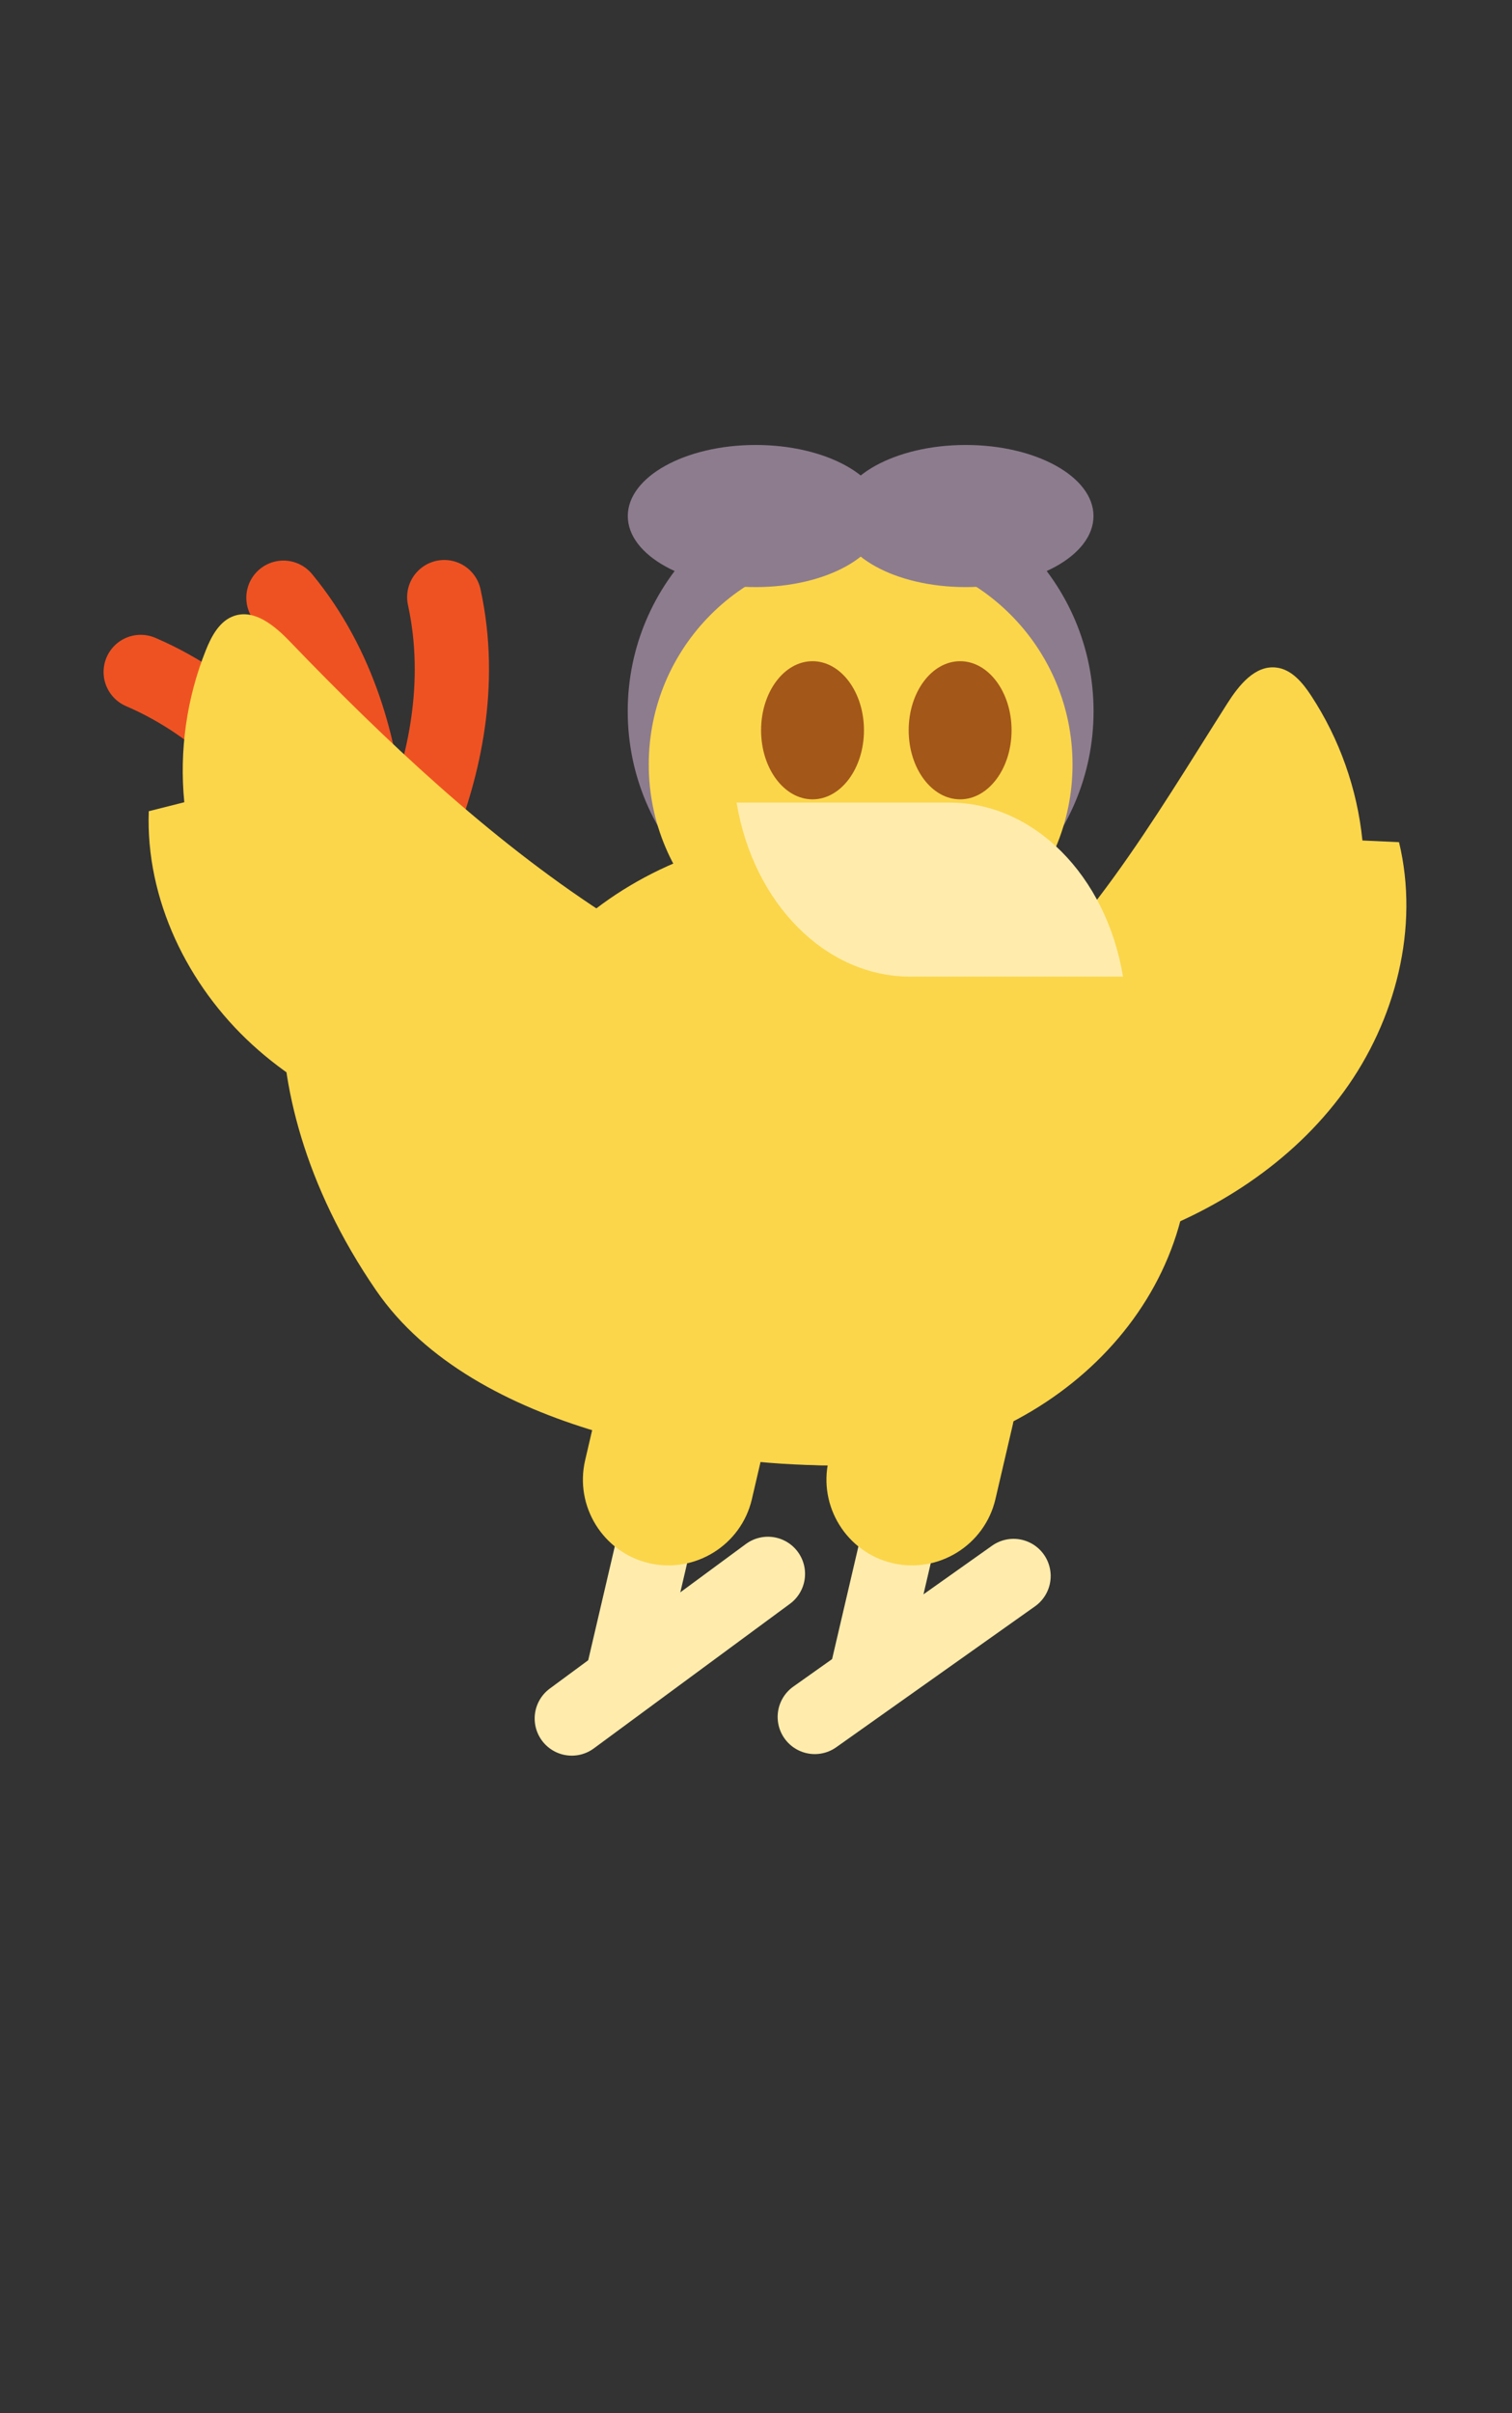 <svg xmlns="http://www.w3.org/2000/svg" viewBox="0 0 37 59" width="37" height="59" preserveAspectRatio="xMidYMid meet" style="width: 100%; height: 100%; transform: translate3d(0px, 0px, 0px); content-visibility: visible;"><rect x="0" y="0" width="37" height="59" fill="#333333" stroke="none"/><defs><clipPath id="__lottie_element_5045"><rect width="37" height="59" x="0" y="0"></rect></clipPath></defs><g clip-path="url(#__lottie_element_5045)"><g transform="matrix(1.806,0,0,1.806,-1.099,10.057)" opacity="1" style="display: block;"><g opacity="1" transform="matrix(1,0,0,1,16.819,7.329)"><path fill="rgb(251,214,74)" fill-opacity="1" d=" M-3.025,1.015 C-1.543,-0.127 -0.584,-1.797 0.42,-3.376 C0.575,-3.62 0.794,-3.895 1.082,-3.861 C1.289,-3.838 1.44,-3.656 1.555,-3.481 C1.939,-2.896 2.18,-2.217 2.25,-1.52 C2.415,-1.512 2.58,-1.505 2.746,-1.497 C3.025,-0.34 2.7,0.918 1.999,1.879 C1.298,2.841 0.25,3.516 -0.878,3.895"></path></g></g><g transform="matrix(1.806,0,0,1.806,-1.099,10.057)" opacity="1" style="display: block;"><g opacity="1" transform="matrix(1,0,0,1,6.351,4.768)"><path stroke-linecap="round" stroke-linejoin="round" fill-opacity="0" stroke="rgb(239,82,34)" stroke-opacity="1" stroke-width="1.006" d=" M-0.794,2.253 C-0.794,2.253 0.794,0.114 0.277,-2.253"></path></g><g opacity="1" transform="matrix(1,0,0,1,5.22,4.772)"><path stroke-linecap="round" stroke-linejoin="round" fill-opacity="0" stroke="rgb(239,82,34)" stroke-opacity="1" stroke-width="1.006" d=" M0.337,2.249 C0.337,2.249 0.772,-0.38 -0.771,-2.249"></path></g><g opacity="1" transform="matrix(1,0,0,1,4.036,5.275)"><path stroke-linecap="round" stroke-linejoin="round" fill-opacity="0" stroke="rgb(239,82,34)" stroke-opacity="1" stroke-width="1.006" d=" M1.521,1.747 C1.521,1.747 0.705,-0.791 -1.521,-1.747"></path></g><g opacity="1" transform="matrix(1,0,0,1,11.865,9.978)"><path fill="rgb(251,214,74)" fill-opacity="1" d=" M-4.865,0 C-4.865,-2.369 -2.687,-4.29 -0.001,-4.29 C2.686,-4.29 4.865,-2.369 4.865,0 C4.865,2.369 2.686,4.29 -0.001,4.29 C-2.687,4.29 -4.865,2.369 -4.865,0z"></path></g><g opacity="1" transform="matrix(1,0,0,1,7.806,10.289)"><path fill="rgb(251,214,74)" fill-opacity="1" d=" M4.059,3.979 C2.488,3.979 -0.767,3.55 -2.1,1.612 C-4.059,-1.233 -3.394,-3.979 -2.544,-3.979 C-1.694,-3.979 0.123,-0.865 4.059,-0.865 C4.059,-0.865 4.059,3.979 4.059,3.979z"></path></g></g><g transform="matrix(1.806,0,0,1.806,-1.099,10.057)" opacity="1" style="display: block;"><g opacity="1" transform="matrix(1,0,0,1,9.408,15.568)"><path stroke-linecap="butt" stroke-linejoin="miter" fill-opacity="0" stroke-miterlimit="10" stroke="rgb(255,236,172)" stroke-opacity="1" stroke-width="1.006" d=" M0.376,-1.609 C0.376,-1.609 -0.376,1.609 -0.376,1.609"></path></g><g opacity="1" transform="matrix(1,0,0,1,9.784,13.959)"><path fill="rgb(251,214,74)" fill-opacity="1" d=" M-0.382,1.633 C-0.382,1.633 -0.382,1.633 -0.382,1.633 C0.239,1.778 0.867,1.39 1.012,0.768 C1.012,0.768 1.247,-0.24 1.247,-0.24 C1.392,-0.861 1.004,-1.487 0.383,-1.633 C-0.239,-1.778 -0.867,-1.388 -1.012,-0.767 C-1.012,-0.767 -1.247,0.24 -1.247,0.24 C-1.392,0.862 -1.004,1.487 -0.382,1.633z"></path></g></g><g transform="matrix(1.454,-1.071,1.071,1.454,-16.265,25.777)" opacity="1" style="display: block;"><g opacity="1" transform="matrix(1,0,0,1,0,0)"><path stroke-linecap="round" stroke-linejoin="round" fill-opacity="0" stroke="rgb(255,236,172)" stroke-opacity="1" stroke-width="1.006" d=" M8.158,17.176 C8.158,17.176 11.459,17.176 11.459,17.176"></path></g></g><g transform="matrix(1.806,0,0,1.806,-1.099,10.057)" opacity="1" style="display: block;"><g opacity="1" transform="matrix(1,0,0,1,12.709,15.568)"><path stroke-linecap="butt" stroke-linejoin="miter" fill-opacity="0" stroke-miterlimit="10" stroke="rgb(255,236,172)" stroke-opacity="1" stroke-width="1.006" d=" M0.376,-1.609 C0.376,-1.609 -0.376,1.609 -0.376,1.609"></path></g><g opacity="1" transform="matrix(1,0,0,1,13.084,13.959)"><path fill="rgb(251,214,74)" fill-opacity="1" d=" M-0.382,1.633 C-0.382,1.633 -0.382,1.633 -0.382,1.633 C0.239,1.778 0.866,1.39 1.012,0.768 C1.012,0.768 1.247,-0.24 1.247,-0.24 C1.392,-0.861 1.004,-1.487 0.383,-1.633 C-0.239,-1.778 -0.867,-1.388 -1.012,-0.767 C-1.012,-0.767 -1.247,0.24 -1.247,0.24 C-1.392,0.862 -1.004,1.487 -0.382,1.633z"></path></g></g><g transform="matrix(1.474,-1.044,1.044,1.474,-14.884,28.621)" opacity="1" style="display: block;"><g opacity="1" transform="matrix(1,0,0,1,0,0)"><path stroke-linecap="round" stroke-linejoin="round" fill-opacity="0" stroke="rgb(255,236,172)" stroke-opacity="1" stroke-width="1.006" d=" M11.459,17.176 C11.459,17.176 14.759,17.176 14.759,17.176"></path></g></g><g transform="matrix(1.806,0,0,1.806,-1.099,10.057)" opacity="1" style="display: block;"><g opacity="1" transform="matrix(1,0,0,1,12.27,4.061)"><path fill="rgb(141,124,142)" fill-opacity="1" d=" M-3.156,-0.001 C-3.156,-1.744 -1.742,-3.155 0.001,-3.155 C1.743,-3.155 3.156,-1.744 3.156,-0.001 C3.156,1.742 1.743,3.155 0.001,3.155 C-1.742,3.155 -3.156,1.742 -3.156,-0.001z"></path></g><g opacity="1" transform="matrix(1,0,0,1,12.27,4.781)"><path fill="rgb(251,214,74)" fill-opacity="1" d=" M-2.871,0 C-2.871,-1.586 -1.585,-2.871 0,-2.871 C1.586,-2.871 2.871,-1.586 2.871,0 C2.871,1.585 1.586,2.871 0,2.871 C-1.585,2.871 -2.871,1.585 -2.871,0z"></path></g><g opacity="1" transform="matrix(1,0,0,1,13.693,1.417)"><path fill="rgb(141,124,142)" fill-opacity="1" d=" M-1.732,0 C-1.732,-0.531 -0.956,-0.962 0.001,-0.962 C0.957,-0.962 1.732,-0.531 1.732,0 C1.732,0.532 0.957,0.962 0.001,0.962 C-0.956,0.962 -1.732,0.532 -1.732,0z"></path></g><g opacity="1" transform="matrix(1,0,0,1,10.848,1.417)"><path fill="rgb(141,124,142)" fill-opacity="1" d=" M-1.733,0 C-1.733,-0.531 -0.957,-0.962 0,-0.962 C0.957,-0.962 1.733,-0.531 1.733,0 C1.733,0.532 0.957,0.962 0,0.962 C-0.957,0.962 -1.733,0.532 -1.733,0z"></path></g><g opacity="1" transform="matrix(1,0,0,1,13.207,6.474)"><path fill="rgb(255,236,172)" fill-opacity="1" d=" M2.618,1.178 C2.618,1.178 -0.266,1.178 -0.266,1.178 C-1.407,1.178 -2.39,0.193 -2.618,-1.178 C-2.618,-1.178 0.266,-1.178 0.266,-1.178 C1.407,-1.178 2.39,-0.194 2.618,1.178z"></path></g><g opacity="1" transform="matrix(0.082,0,0,0.11,11.618,4.317)"><path fill="rgb(163,87,25)" fill-opacity="1" d=" M8.5,0 C8.5,0 8.5,0 8.5,0 C8.5,4.691 4.691,8.5 0,8.5 C0,8.5 0,8.5 0,8.5 C-4.691,8.5 -8.5,4.691 -8.5,0 C-8.5,0 -8.5,0 -8.5,0 C-8.5,-4.691 -4.691,-8.5 0,-8.5 C0,-8.5 0,-8.5 0,-8.5 C4.691,-8.5 8.5,-4.691 8.5,0z"></path></g><g opacity="1" transform="matrix(0.082,0,0,0.11,13.618,4.317)"><path fill="rgb(163,87,25)" fill-opacity="1" d=" M8.5,0 C8.5,0 8.5,0 8.5,0 C8.5,4.691 4.691,8.5 0,8.5 C0,8.5 0,8.5 0,8.5 C-4.691,8.5 -8.5,4.691 -8.5,0 C-8.5,0 -8.5,0 -8.5,0 C-8.5,-4.691 -4.691,-8.5 0,-8.5 C0,-8.5 0,-8.5 0,-8.5 C4.691,-8.5 8.5,-4.691 8.5,0z"></path></g></g><g transform="matrix(0.647,1.686,-1.686,0.647,20.392,3.255)" opacity="1" style="display: block;"><g opacity="1" transform="matrix(1,0,0,1,7.173,9.559)"><path fill="rgb(251,214,74)" fill-opacity="1" d=" M1.553,-2.857 C0.075,-1.786 -1.67,-0.943 -3.393,-0.215 C-3.659,-0.102 -3.966,0.069 -3.98,0.358 C-3.991,0.566 -3.838,0.745 -3.684,0.887 C-3.171,1.363 -2.542,1.712 -1.867,1.897 C-1.886,2.061 -1.906,2.226 -1.926,2.39 C-0.832,2.857 0.465,2.745 1.529,2.212 C2.593,1.68 3.432,0.759 3.992,-0.291"></path></g></g></g></svg>